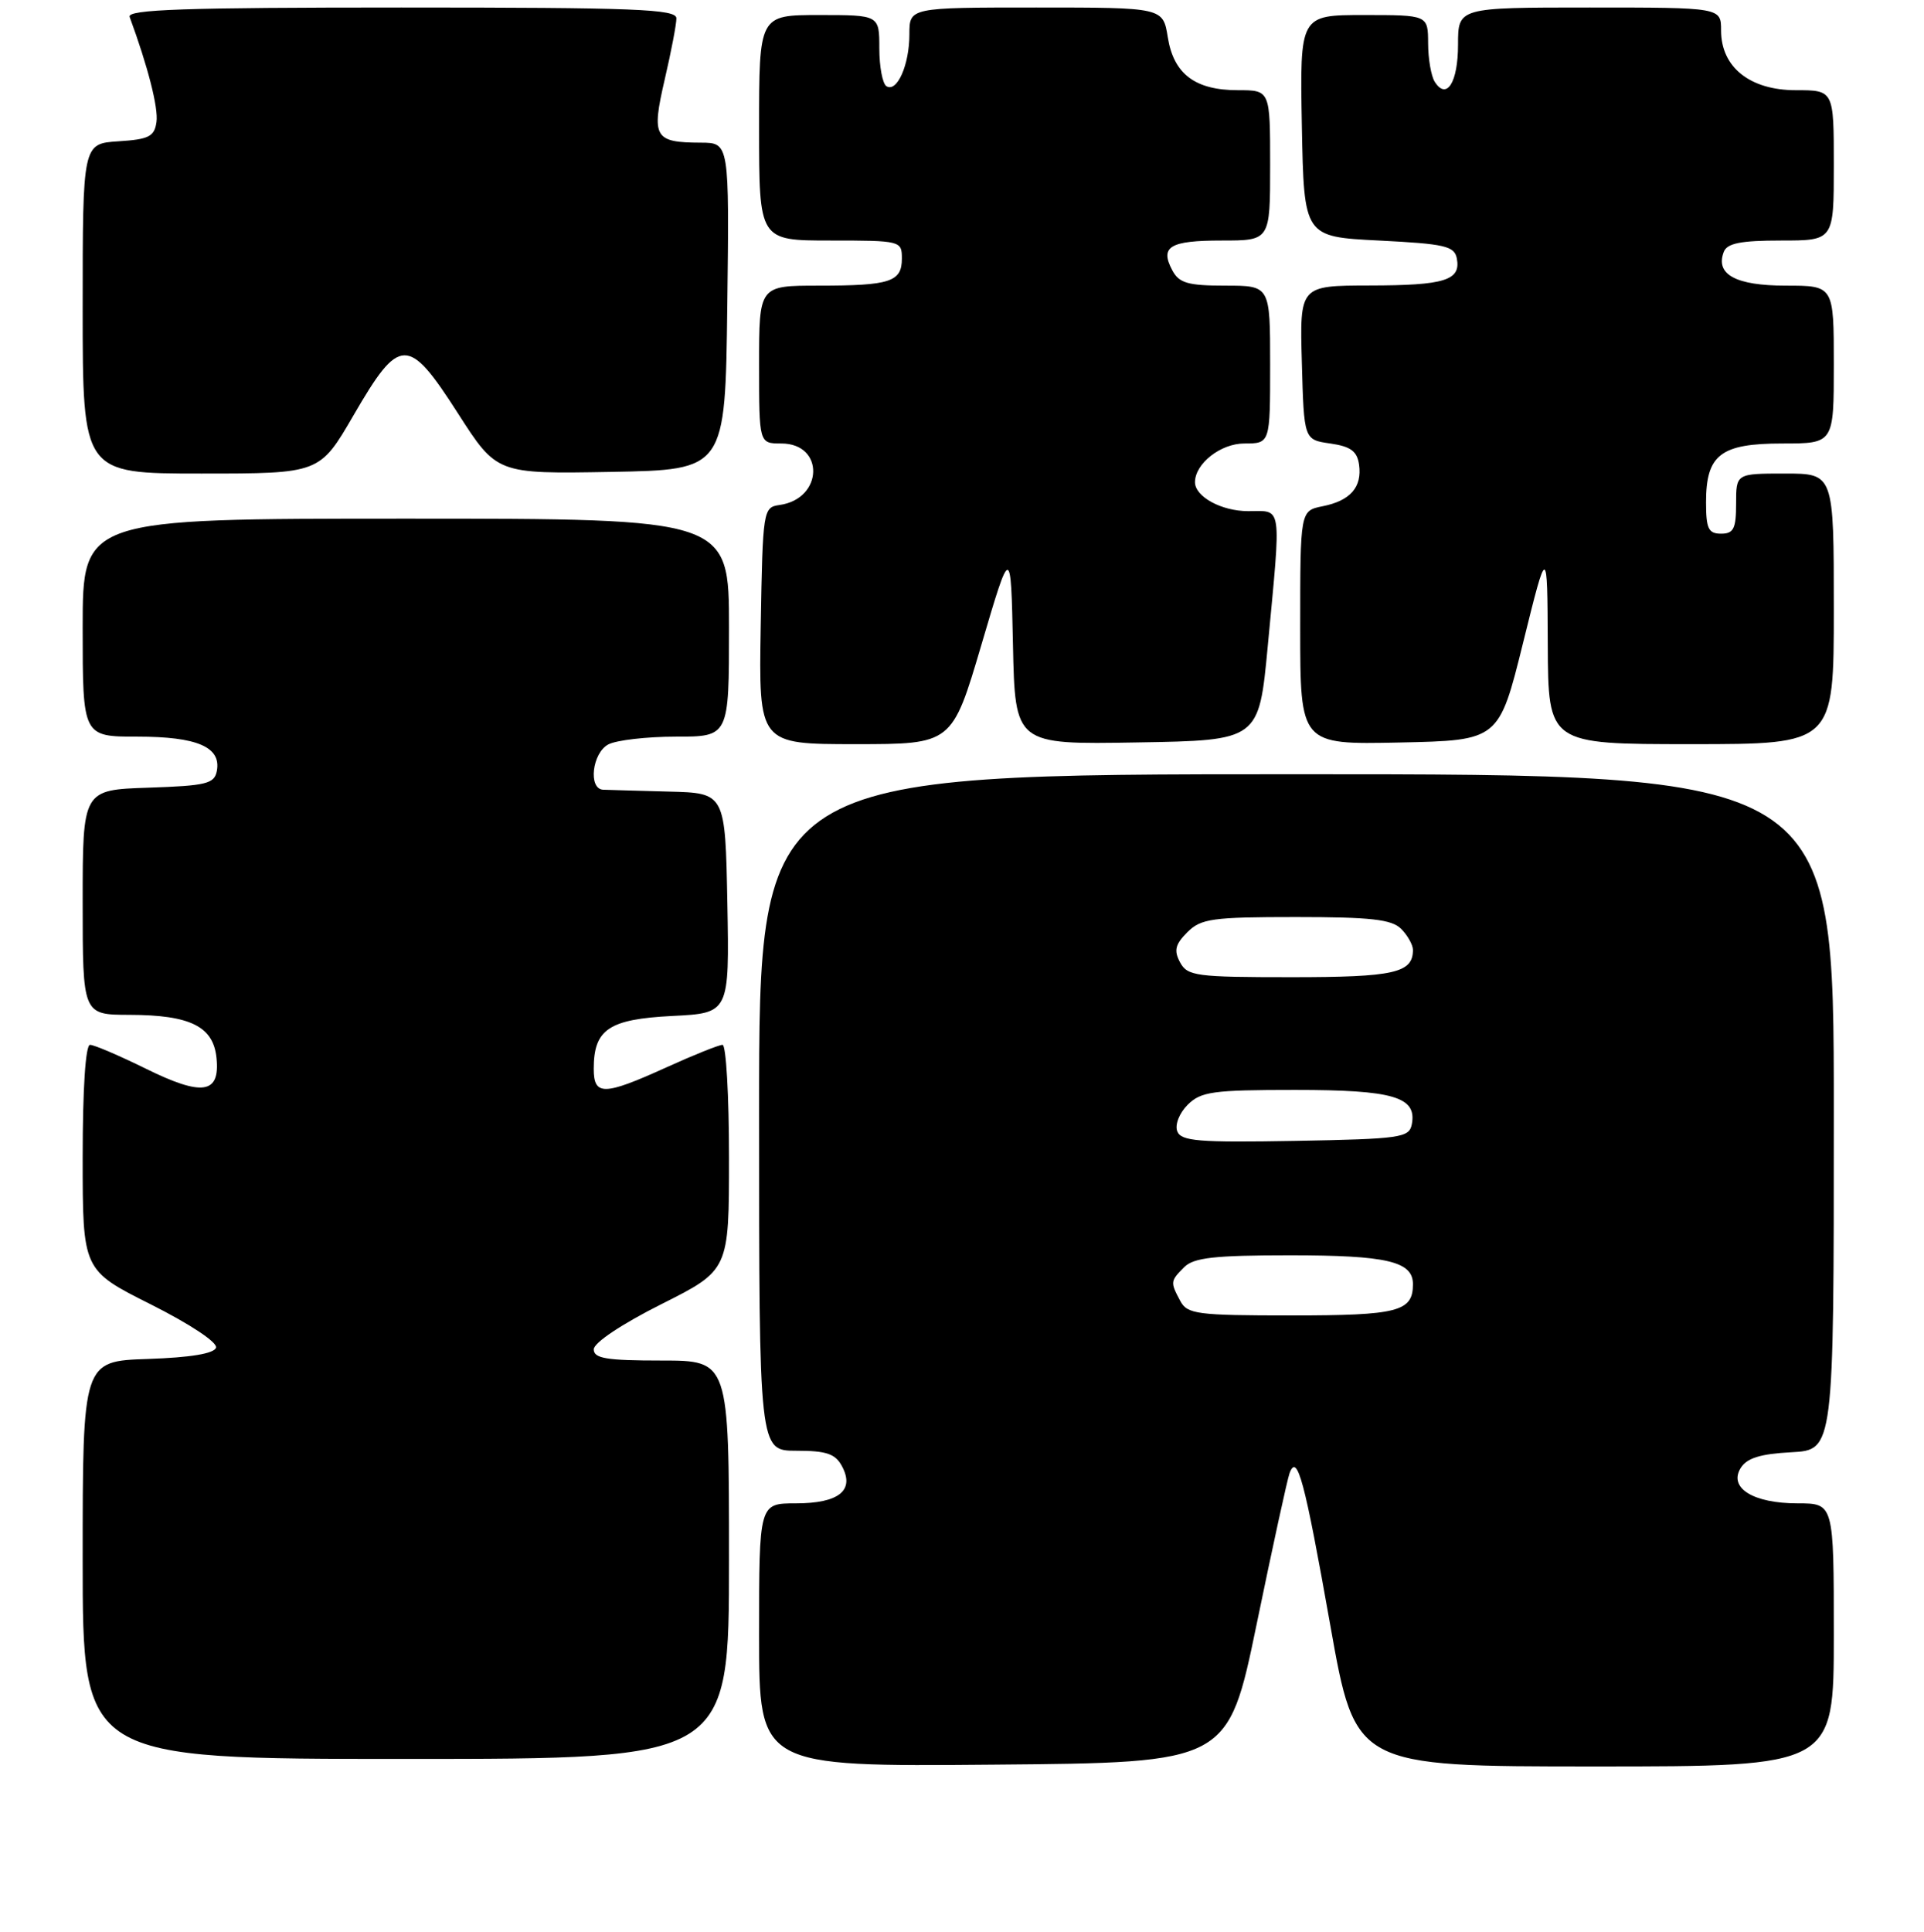 <?xml version="1.0" encoding="UTF-8" standalone="no"?>
<!DOCTYPE svg PUBLIC "-//W3C//DTD SVG 1.1//EN" "http://www.w3.org/Graphics/SVG/1.1/DTD/svg11.dtd" >
<svg xmlns="http://www.w3.org/2000/svg" xmlns:xlink="http://www.w3.org/1999/xlink" version="1.1" viewBox="0 0 256 257">
 <g >
 <path fill="currentColor"
d=" M 167.22 216.00 C 169.32 205.82 171.28 196.82 171.58 196.00 C 172.60 193.24 173.57 196.85 177.01 216.25 C 180.34 235.00 180.34 235.00 212.17 235.00 C 244.00 235.00 244.00 235.00 244.00 217.50 C 244.00 200.00 244.00 200.00 239.19 200.00 C 233.28 200.00 229.98 197.96 231.60 195.31 C 232.42 193.98 234.20 193.42 238.35 193.20 C 244.00 192.90 244.00 192.90 244.00 147.95 C 244.00 103.00 244.00 103.00 172.50 103.00 C 101.00 103.00 101.00 103.00 101.00 148.00 C 101.00 193.00 101.00 193.00 105.96 193.00 C 109.96 193.00 111.15 193.40 112.03 195.06 C 113.76 198.28 111.62 200.00 105.88 200.00 C 101.00 200.00 101.00 200.00 101.00 217.51 C 101.00 235.03 101.00 235.03 132.20 234.76 C 163.40 234.50 163.40 234.50 167.22 216.00 Z  M 97.00 207.50 C 97.00 181.00 97.00 181.00 88.00 181.00 C 80.69 181.00 79.00 180.72 79.00 179.51 C 79.00 178.64 82.72 176.15 88.00 173.50 C 97.00 168.98 97.00 168.98 97.00 153.99 C 97.00 145.75 96.61 139.00 96.14 139.00 C 95.66 139.00 92.30 140.35 88.66 142.00 C 80.33 145.78 79.00 145.80 79.00 142.19 C 79.00 136.94 81.00 135.59 89.43 135.16 C 97.05 134.78 97.05 134.78 96.78 120.14 C 96.50 105.50 96.50 105.50 89.00 105.31 C 84.88 105.20 80.94 105.09 80.25 105.06 C 78.24 104.96 78.79 100.18 80.93 99.04 C 82.00 98.47 86.05 98.00 89.93 98.00 C 97.00 98.00 97.00 98.00 97.00 83.50 C 97.00 69.00 97.00 69.00 54.00 69.00 C 11.00 69.00 11.00 69.00 11.00 83.50 C 11.00 98.00 11.00 98.00 18.31 98.00 C 26.25 98.00 29.46 99.39 28.85 102.57 C 28.52 104.27 27.46 104.53 19.74 104.79 C 11.00 105.08 11.00 105.08 11.00 120.04 C 11.00 135.00 11.00 135.00 17.25 135.01 C 25.35 135.03 28.40 136.56 28.81 140.78 C 29.28 145.54 26.92 145.88 19.36 142.15 C 15.84 140.42 12.52 139.00 11.98 139.00 C 11.38 139.00 11.00 144.86 11.00 153.99 C 11.00 168.98 11.00 168.98 20.07 173.53 C 25.32 176.17 28.97 178.60 28.74 179.29 C 28.48 180.08 25.32 180.60 19.67 180.79 C 11.00 181.08 11.00 181.08 11.00 207.54 C 11.00 234.00 11.00 234.00 54.00 234.00 C 97.00 234.00 97.00 234.00 97.00 207.50 Z  M 130.59 85.75 C 134.50 72.50 134.50 72.50 134.78 85.77 C 135.06 99.05 135.06 99.05 151.28 98.77 C 167.50 98.50 167.50 98.50 168.68 86.00 C 170.49 66.74 170.67 68.00 166.07 68.00 C 162.53 68.00 159.00 66.08 159.00 64.15 C 159.00 61.68 162.41 59.00 165.56 59.00 C 169.00 59.00 169.00 59.00 169.00 48.50 C 169.00 38.00 169.00 38.00 163.04 38.00 C 158.07 38.00 156.89 37.66 155.99 35.98 C 154.29 32.81 155.63 32.00 162.56 32.00 C 169.00 32.00 169.00 32.00 169.00 22.00 C 169.00 12.00 169.00 12.00 164.72 12.00 C 159.01 12.00 156.16 9.85 155.38 4.95 C 154.74 1.00 154.74 1.00 137.87 1.00 C 121.00 1.00 121.00 1.00 121.00 4.57 C 121.00 8.63 119.36 12.34 117.95 11.47 C 117.43 11.15 117.00 8.88 117.00 6.44 C 117.00 2.00 117.00 2.00 109.00 2.00 C 101.00 2.00 101.00 2.00 101.00 17.00 C 101.00 32.00 101.00 32.00 110.50 32.00 C 119.85 32.00 120.00 32.04 120.00 34.39 C 120.00 37.50 118.47 38.00 108.92 38.00 C 101.00 38.00 101.00 38.00 101.00 48.50 C 101.00 59.00 101.00 59.00 103.96 59.00 C 109.75 59.00 109.55 66.36 103.74 67.18 C 101.54 67.49 101.49 67.79 101.22 83.25 C 100.95 99.00 100.95 99.00 113.81 99.00 C 126.68 99.00 126.68 99.00 130.59 85.75 Z  M 202.66 85.50 C 205.88 72.50 205.88 72.50 205.94 85.75 C 206.00 99.00 206.00 99.00 225.00 99.00 C 244.00 99.00 244.00 99.00 244.00 81.00 C 244.00 63.00 244.00 63.00 237.50 63.00 C 231.00 63.00 231.00 63.00 231.00 67.00 C 231.00 70.33 230.67 71.00 229.00 71.00 C 227.32 71.00 227.00 70.33 227.00 66.83 C 227.00 60.49 228.93 59.00 237.15 59.00 C 244.00 59.00 244.00 59.00 244.00 48.50 C 244.00 38.00 244.00 38.00 237.62 38.00 C 230.95 38.00 228.21 36.51 229.36 33.51 C 229.80 32.36 231.61 32.00 236.97 32.00 C 244.00 32.00 244.00 32.00 244.00 22.00 C 244.00 12.00 244.00 12.00 238.95 12.00 C 232.83 12.00 229.00 8.94 229.00 4.05 C 229.00 1.00 229.00 1.00 211.50 1.00 C 194.00 1.00 194.00 1.00 194.00 5.94 C 194.00 10.96 192.49 13.38 190.90 10.88 C 190.42 10.12 190.02 7.81 190.02 5.75 C 190.00 2.00 190.00 2.00 181.47 2.00 C 172.95 2.00 172.95 2.00 173.22 16.75 C 173.50 31.50 173.50 31.50 183.49 32.00 C 192.25 32.44 193.52 32.73 193.84 34.38 C 194.40 37.30 192.24 37.97 182.22 37.98 C 172.93 38.00 172.93 38.00 173.22 48.25 C 173.50 58.50 173.50 58.50 177.00 59.00 C 179.71 59.39 180.57 60.02 180.83 61.81 C 181.25 64.81 179.67 66.62 175.98 67.35 C 173.00 67.95 173.00 67.95 173.00 83.50 C 173.00 99.06 173.00 99.06 186.22 98.78 C 199.44 98.50 199.44 98.50 202.66 85.50 Z  M 47.04 55.25 C 53.18 44.67 54.30 44.65 60.92 54.97 C 66.10 63.05 66.10 63.05 81.30 62.78 C 96.50 62.50 96.50 62.50 96.77 40.75 C 97.04 19.00 97.04 19.00 93.27 18.98 C 87.04 18.96 86.66 18.29 88.44 10.59 C 89.30 6.90 90.00 3.23 90.00 2.44 C 90.00 1.21 84.56 1.00 53.39 1.00 C 24.53 1.00 16.88 1.26 17.25 2.25 C 19.68 8.85 21.09 14.35 20.82 16.23 C 20.55 18.17 19.82 18.54 15.75 18.80 C 11.00 19.11 11.00 19.11 11.00 41.05 C 11.00 63.00 11.00 63.00 26.77 63.00 C 42.54 63.00 42.54 63.00 47.04 55.25 Z  M 157.04 173.07 C 155.70 170.56 155.71 170.43 157.57 168.57 C 158.83 167.31 161.61 167.00 171.64 167.00 C 184.55 167.00 188.00 167.81 188.00 170.84 C 188.00 174.49 186.02 175.00 171.84 175.00 C 159.25 175.00 157.98 174.83 157.04 173.07 Z  M 156.64 150.50 C 156.31 149.63 156.91 148.09 158.02 146.98 C 159.78 145.22 161.38 145.00 172.31 145.00 C 185.40 145.00 188.55 145.92 187.85 149.57 C 187.50 151.36 186.39 151.52 172.35 151.78 C 159.46 152.01 157.15 151.82 156.64 150.50 Z  M 157.01 128.02 C 156.17 126.45 156.37 125.63 157.98 124.02 C 159.79 122.21 161.29 122.00 172.43 122.00 C 182.39 122.00 185.17 122.31 186.43 123.57 C 187.29 124.44 188.00 125.70 188.00 126.37 C 188.00 129.44 185.51 130.00 171.84 130.00 C 159.15 130.00 157.99 129.85 157.01 128.02 Z "/>
</g>
</svg>